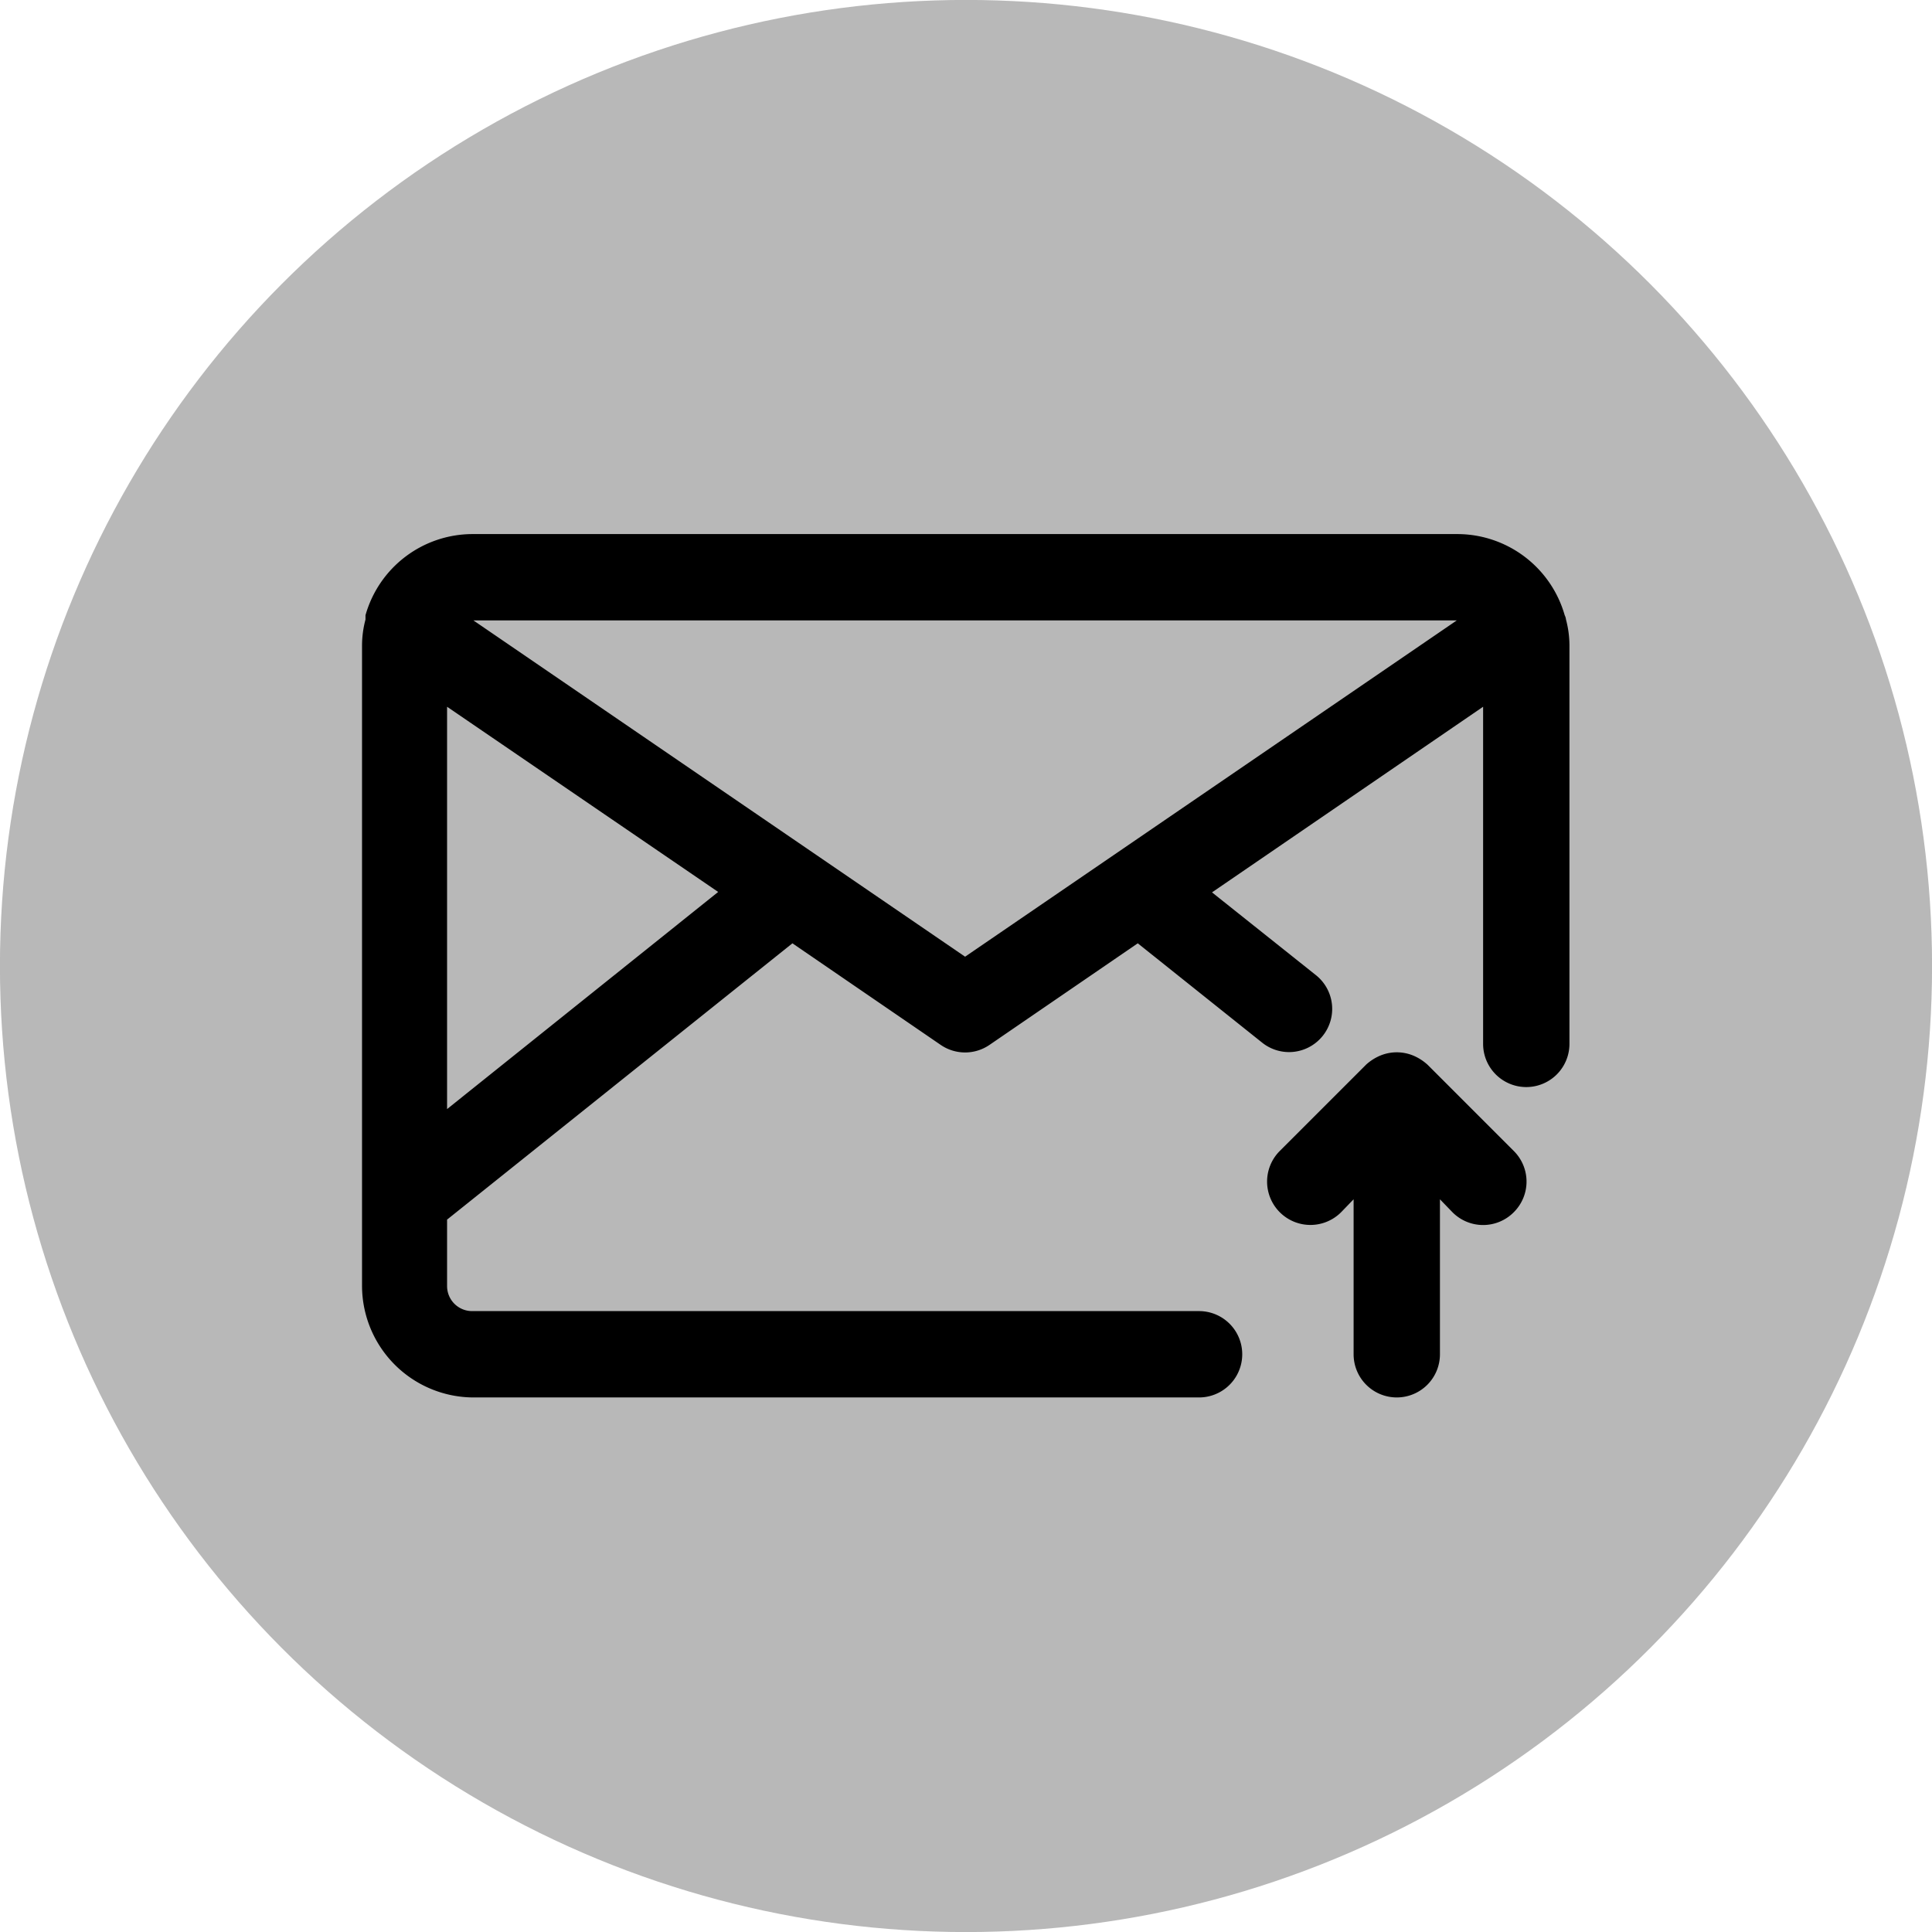 <?xml version="1.0" encoding="UTF-8" standalone="no"?>
<svg
   xmlns:dc="http://purl.org/dc/elements/1.1/"
   xmlns:cc="http://creativecommons.org/ns#"
   xmlns:rdf="http://www.w3.org/1999/02/22-rdf-syntax-ns#"
   xmlns:svg="http://www.w3.org/2000/svg"
   xmlns="http://www.w3.org/2000/svg"
   xmlns:sodipodi="http://sodipodi.sourceforge.net/DTD/sodipodi-0.dtd"
   xmlns:inkscape="http://www.inkscape.org/namespaces/inkscape"
   height="100px"
   width="100px"
   fill="#000000"
   viewBox="0 0 32 32"
   x="0px"
   y="0px"
   version="1.1"
   id="svg18"
   sodipodi:docname="envo.svg"
   inkscape:version="0.92.4 (5da689c313, 2019-01-14)">
  <sodipodi:namedview
     pagecolor="#ffffff"
     bordercolor="#666666"
     borderopacity="1"
     objecttolerance="10"
     gridtolerance="10"
     guidetolerance="10"
     inkscape:pageopacity="0"
     inkscape:pageshadow="2"
     inkscape:window-width="779"
     inkscape:window-height="480"
     id="namedview20"
     showgrid="false"
     inkscape:zoom="2.36"
     inkscape:cx="50"
     inkscape:cy="50"
     inkscape:window-x="0"
     inkscape:window-y="27"
     inkscape:window-maximized="0"
     inkscape:current-layer="svg18" />
  <defs
     id="defs4">
    <style
       id="style2">.cls-1{fill:none;}</style>
  </defs>
  <title
     id="title6">Up</title>
  <circle
     style="fill:#b3b3b3;fill-opacity:0.941;stroke-width:0.32"
     id="path815"
     cx="16"
     cy="16"
     r="16.001" />
  <g
     data-name="Add"
     id="g16"
     transform="matrix(0.715,0,0,0.715,4.545,4.556)">
    <polygon
       class="cls-1"
       points="4,19.32 10.28,14.3 4,10.01 "
       id="polygon8"
       style="fill:none" />
    <polygon
       class="cls-1"
       points="16,15.79 27.39,8 4.61,8 "
       id="polygon10"
       style="fill:none" />
    <path
       d="M 29.89,7.88 A 2.59,2.59 0 0 0 27.42,6 H 4.58 A 2.58,2.58 0 0 0 2.11,7.88 v 0.1 A 2.35,2.35 0 0 0 2.03,8.58 V 23.42 A 2.59,2.59 0 0 0 4.58,26 h 16.84 a 1,1 0 0 0 0,-2 H 4.58 A 0.58,0.58 0 0 1 4,23.42 v -1.54 l 8,-6.4 3.43,2.35 a 1,1 0 0 0 1.14,0 l 3.43,-2.35 2.88,2.3 A 1,1 0 0 0 23.5,18 1,1 0 0 0 24.28,17.63 1,1 0 0 0 24.13,16.22 L 21.72,14.3 28,10 v 7.81 a 1,1 0 0 0 2,0 V 8.58 A 2.35,2.35 0 0 0 29.92,7.98 0.29,0.29 0 0 0 29.89,7.88 Z M 4,19.32 V 10 l 6.28,4.29 z M 16,15.79 4.61,8 h 22.78 z"
       id="path12"
       inkscape:connector-curvature="0" />
    <path
       d="m 26,26 a 1,1 0 0 0 1,-1 v -3.59 l 0.29,0.3 a 1,1 0 0 0 1.42,0 1,1 0 0 0 0,-1.42 l -2,-2 v 0 a 1.15,1.15 0 0 0 -0.33,-0.21 1,1 0 0 0 -0.76,0 1.15,1.15 0 0 0 -0.33,0.21 v 0 l -2,2 a 1.004,1.004 0 0 0 1.42,1.42 L 25,21.41 V 25 a 1,1 0 0 0 1,1 z"
       id="path14"
       inkscape:connector-curvature="0" />
  </g>
</svg>
